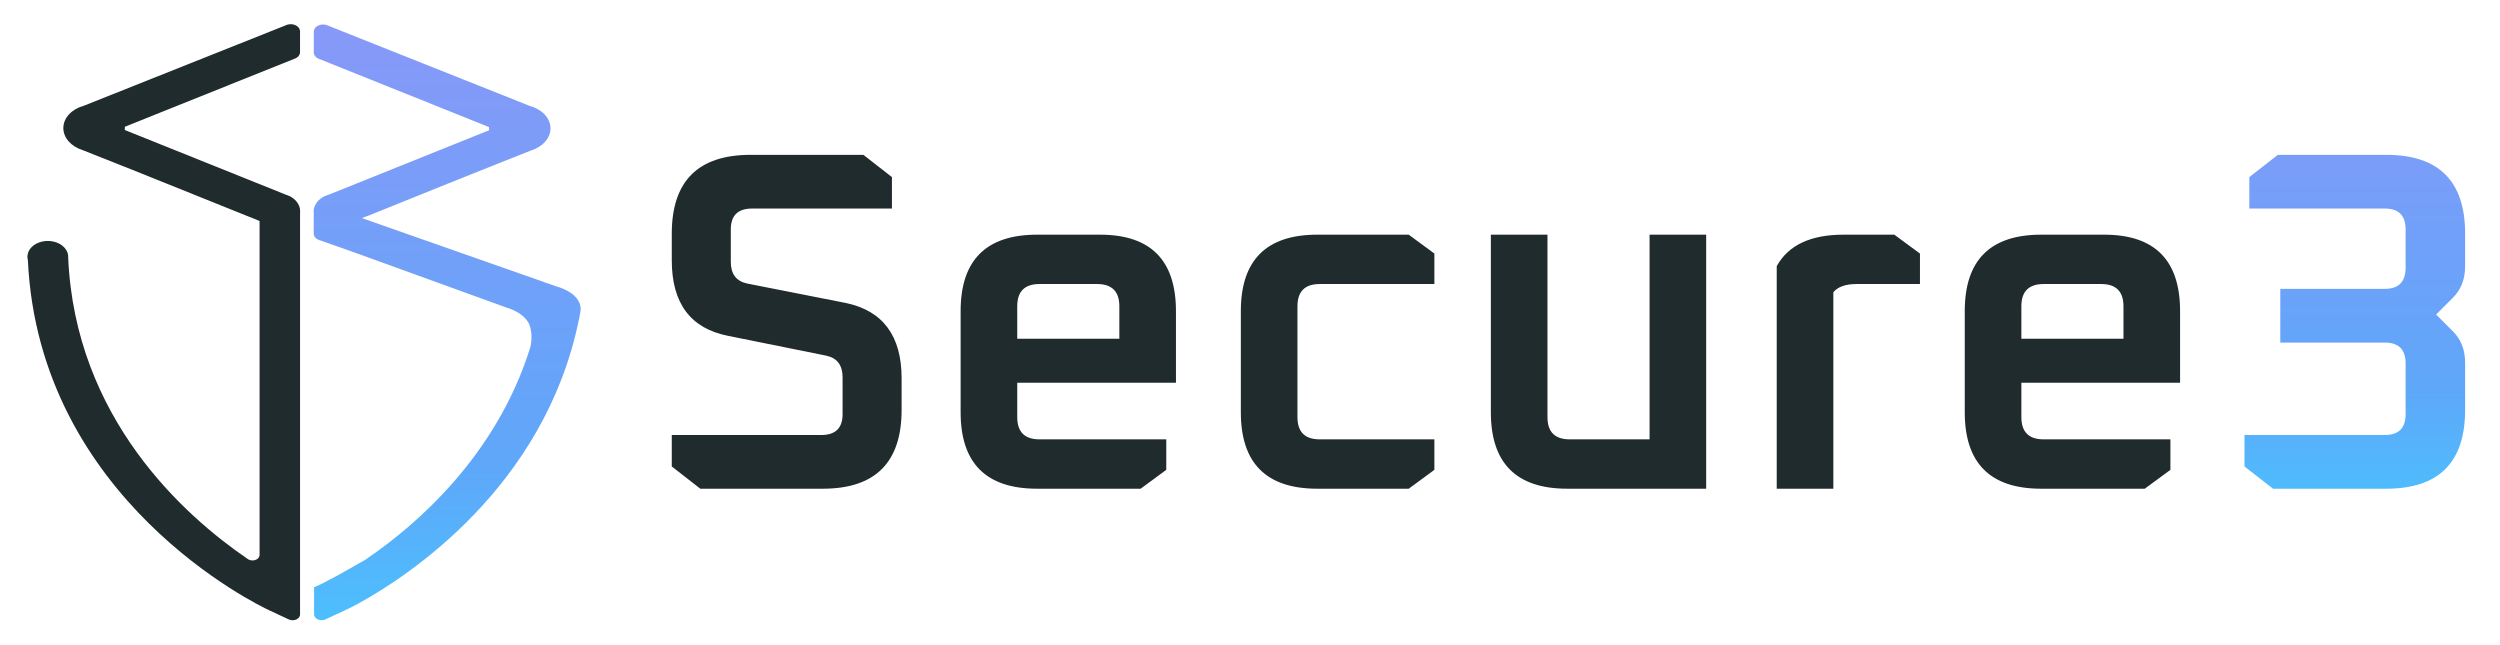 <svg viewBox="0 0 1550 400" xmlns="http://www.w3.org/2000/svg">
  <g transform="translate(-350.0, -500.0)">
    <path
      d="M766.5 789.2V769.7H859.2C868 769.7 872.4 765.4 872.4 756.8V734C872.4 726.4 869 721.9 862.2 720.5L801.3 708.2C778.1 703.6 766.5 688 766.5 661.4V644.9C766.5 612.3 782.8 596 815.4 596H885.3L903 609.8V629.3H816.3C807.5 629.3 803.1 633.6 803.1 642.2V662.3C803.1 669.9 806.5 674.4 813.3 675.8L874.2 687.8C897.4 692.6 909 708.2 909 734.6V754.1C909 786.7 892.7 803 860.1 803H784.2L766.5 789.2ZM945.588 755.6V692.9C945.588 661.3 961.388 645.5 992.988 645.5H1031.99C1063.39 645.5 1079.09 661.3 1079.09 692.9V737.3H980.688V758.6C980.688 767.8 985.288 772.4 994.488 772.4H1073.09V791.3L1057.19 803H992.988C961.388 803 945.588 787.2 945.588 755.6ZM980.688 710H1043.99V689.9C1043.99 680.7 1039.39 676.1 1030.19 676.1H994.488C985.288 676.1 980.688 680.7 980.688 689.9V710ZM1119.32 755.6V692.9C1119.32 661.3 1135.12 645.5 1166.72 645.5H1223.42L1239.32 657.2V676.1H1168.22C1159.02 676.1 1154.42 680.7 1154.42 689.9V758.6C1154.42 767.8 1159.02 772.4 1168.22 772.4H1239.32V791.3L1223.42 803H1166.72C1135.12 803 1119.32 787.2 1119.32 755.6ZM1274.33 755.6V645.5H1309.43V758.6C1309.43 767.8 1314.03 772.4 1323.23 772.4H1372.73V645.5H1407.83V803H1321.73C1290.13 803 1274.33 787.2 1274.33 755.6ZM1451.57 803V665C1458.77 652 1472.57 645.5 1492.97 645.5H1524.47L1540.37 657.2V676.1H1501.07C1494.27 676.1 1489.47 677.8 1486.67 681.2V803H1451.57ZM1568.15 755.6V692.9C1568.15 661.3 1583.95 645.5 1615.55 645.5H1654.55C1685.95 645.5 1701.65 661.3 1701.65 692.9V737.3H1603.25V758.6C1603.25 767.8 1607.85 772.4 1617.05 772.4H1695.65V791.3L1679.75 803H1615.55C1583.95 803 1568.15 787.2 1568.15 755.6ZM1603.25 710H1666.55V689.9C1666.55 680.7 1661.95 676.1 1652.75 676.1H1617.05C1607.85 676.1 1603.25 680.7 1603.25 689.9V710Z"
      fill="#202B2D"/>
    <path
      d="M1741.58 789.2V769.7H1828.58C1837.18 769.7 1841.48 765.4 1841.48 756.8V725.3C1841.48 716.7 1837.18 712.4 1828.58 712.4H1763.78V679.1H1828.58C1837.18 679.1 1841.48 674.7 1841.48 665.9V642.2C1841.48 633.6 1837.18 629.3 1828.58 629.3H1744.58V609.8L1762.28 596H1829.48C1862.08 596 1878.38 612.3 1878.38 644.9V665C1878.38 673 1875.88 679.5 1870.88 684.5L1860.38 695L1870.88 705.5C1875.88 710.5 1878.38 717 1878.38 725V754.1C1878.38 786.7 1862.08 803 1829.48 803H1759.28L1741.58 789.2Z"
      fill="url(#paint0_linear_29_48)"/>
    <path
      d="M427.426 578.584L532.474 536.461C532.522 536.427 532.522 536.461 532.522 536.461C534.608 535.73 536.022 534.189 536.022 532.333V519.465C536.022 517.013 533.417 515 530.247 515C529.446 515 528.774 515.146 528.067 515.326H528.019C527.689 515.439 527.312 515.585 526.982 515.765L402.099 565.514C394.65 567.539 389.275 572.949 389.275 579.394C389.275 585.569 394.202 590.844 401.167 593.049C401.297 593.094 401.403 593.15 401.533 593.195C436.207 606.872 468.713 620.032 502.161 633.485C502.208 633.485 502.255 633.519 502.302 633.552C502.727 633.698 503.245 633.845 503.681 634.07C503.729 634.07 503.729 634.103 503.776 634.103C506.145 635.059 508.467 636.004 510.836 636.96H510.883C510.883 636.994 510.883 637.039 510.93 637.073V844.078C510.93 845.945 508.985 847.475 506.522 847.475C505.626 847.475 504.766 847.25 504.059 846.89C503.964 846.856 503.87 846.778 503.776 846.71C503.634 846.643 503.493 846.53 503.351 846.418C503.304 846.384 503.257 846.384 503.257 846.339C464.458 819.828 396.524 759.404 392.257 659.445V659.119C392.257 658.792 392.257 658.455 392.21 658.129C392.21 658.095 392.163 658.05 392.21 658.016C391.503 653.483 386.812 649.895 380.884 649.423C380.46 649.389 380.035 649.389 379.599 649.389C379.175 649.389 378.751 649.389 378.326 649.423C372.598 649.895 368.002 653.303 367.141 657.69C367.047 658.163 367 658.635 367 659.119C367 659.85 367.094 660.581 367.283 661.244C374.201 810.267 510.883 875.595 516.893 878.373L528.785 883.929C529.54 884.334 530.447 884.548 531.39 884.548C533.948 884.548 536.034 882.939 536.034 880.96V632.18C536.034 631.82 536.081 631.449 536.081 631.044C536.081 630.684 536.034 630.279 536.034 629.908C535.562 626.32 533.005 623.215 529.304 621.495C529.304 621.461 529.257 621.461 529.21 621.461L527.689 620.842C527.548 620.763 527.359 620.696 527.124 620.662L427.379 580.609"
      fill="#202B2D"/>
    <path
      d="M653.198 580.777L553.442 620.853C553.171 620.853 552.97 620.921 552.829 621.044L551.344 621.629C551.273 621.629 551.214 621.629 551.214 621.697C547.561 623.373 544.991 626.533 544.52 630.088C544.52 630.47 544.449 630.864 544.449 631.246C544.449 631.572 544.52 631.831 544.52 632.09V644.935C544.52 646.802 546.146 648.354 548.515 649.063H548.586L569.624 656.486L664.371 690.826C670.523 692.693 675.191 695.865 677.76 700.252C679.587 704.121 680.058 709.092 678.915 714.908C658.089 782.226 608.506 825.148 577.532 846.316C577.532 846.384 577.462 846.384 577.403 846.44C577.273 846.507 577.132 846.631 577.002 846.699C576.931 846.766 576.802 846.822 576.731 846.89C576.731 846.89 576.731 846.89 576.66 846.957C576.589 846.957 576.531 847.025 576.46 847.081C575.918 847.34 574.704 848.048 573.007 849.016C565.841 853.211 550.213 862.052 544.732 864.054V880.959C544.732 882.894 546.83 884.514 549.399 884.514C550.342 884.514 551.226 884.323 551.969 883.929L563.872 878.384C564.686 878.001 567.998 876.517 573.007 873.738C573.077 873.671 573.136 873.671 573.207 873.615C601.953 857.733 687.566 802.551 708.875 698.317C708.875 698.25 708.875 698.193 708.945 698.126C709.217 696.832 709.488 695.539 709.688 694.189C709.759 693.739 709.818 693.345 709.888 692.896C709.959 692.772 709.959 692.569 709.959 692.378C710.159 690.117 709.617 688.115 708.604 686.507C708.062 685.472 707.319 684.572 706.506 683.796C703.866 681.085 700.283 679.409 697.784 678.498C696.429 677.981 695.415 677.722 695.014 677.599C694.885 677.531 694.814 677.531 694.814 677.531L687.236 674.888L687.106 674.82L574.433 635.25C575.246 634.924 575.988 634.609 576.802 634.283C576.872 634.283 576.872 634.283 576.872 634.283C577.344 634.024 577.815 633.901 578.298 633.766C578.298 633.698 578.369 633.698 578.428 633.698C611.841 620.212 644.37 607.041 679.056 593.363C679.186 593.363 679.257 593.296 679.398 593.24C686.364 591.046 691.302 585.749 691.302 579.551C691.302 573.162 685.963 567.741 678.455 565.671L553.607 515.978C553.265 515.787 552.864 515.652 552.523 515.528C551.78 515.337 551.096 515.202 550.295 515.202C547.184 515.202 544.544 517.204 544.544 519.656V532.501C544.544 534.368 545.958 535.921 548.056 536.629C548.056 536.629 548.056 536.629 548.126 536.629L653.151 578.775"
      fill="url(#paint1_linear_29_48)"/>
  </g>
  <defs>
    <linearGradient id="paint0_linear_29_48" x1="1399.5" y1="528" x2="1399.5" y2="814" gradientUnits="userSpaceOnUse">
      <stop stop-color="#8798F8"/>
      <stop offset="0.74" stop-color="#5FA7F9"/>
      <stop offset="1" stop-color="#4CBFFD"/>
    </linearGradient>

    <linearGradient id="paint1_linear_29_48" x1="627.225" y1="515.202" x2="627.225" y2="884.514"
                    gradientUnits="userSpaceOnUse">
      <stop stop-color="#8798F8"/>
      <stop offset="0.74" stop-color="#5FA7F9"/>
      <stop offset="1" stop-color="#4CBFFD"/>
    </linearGradient>
  </defs>
</svg>
